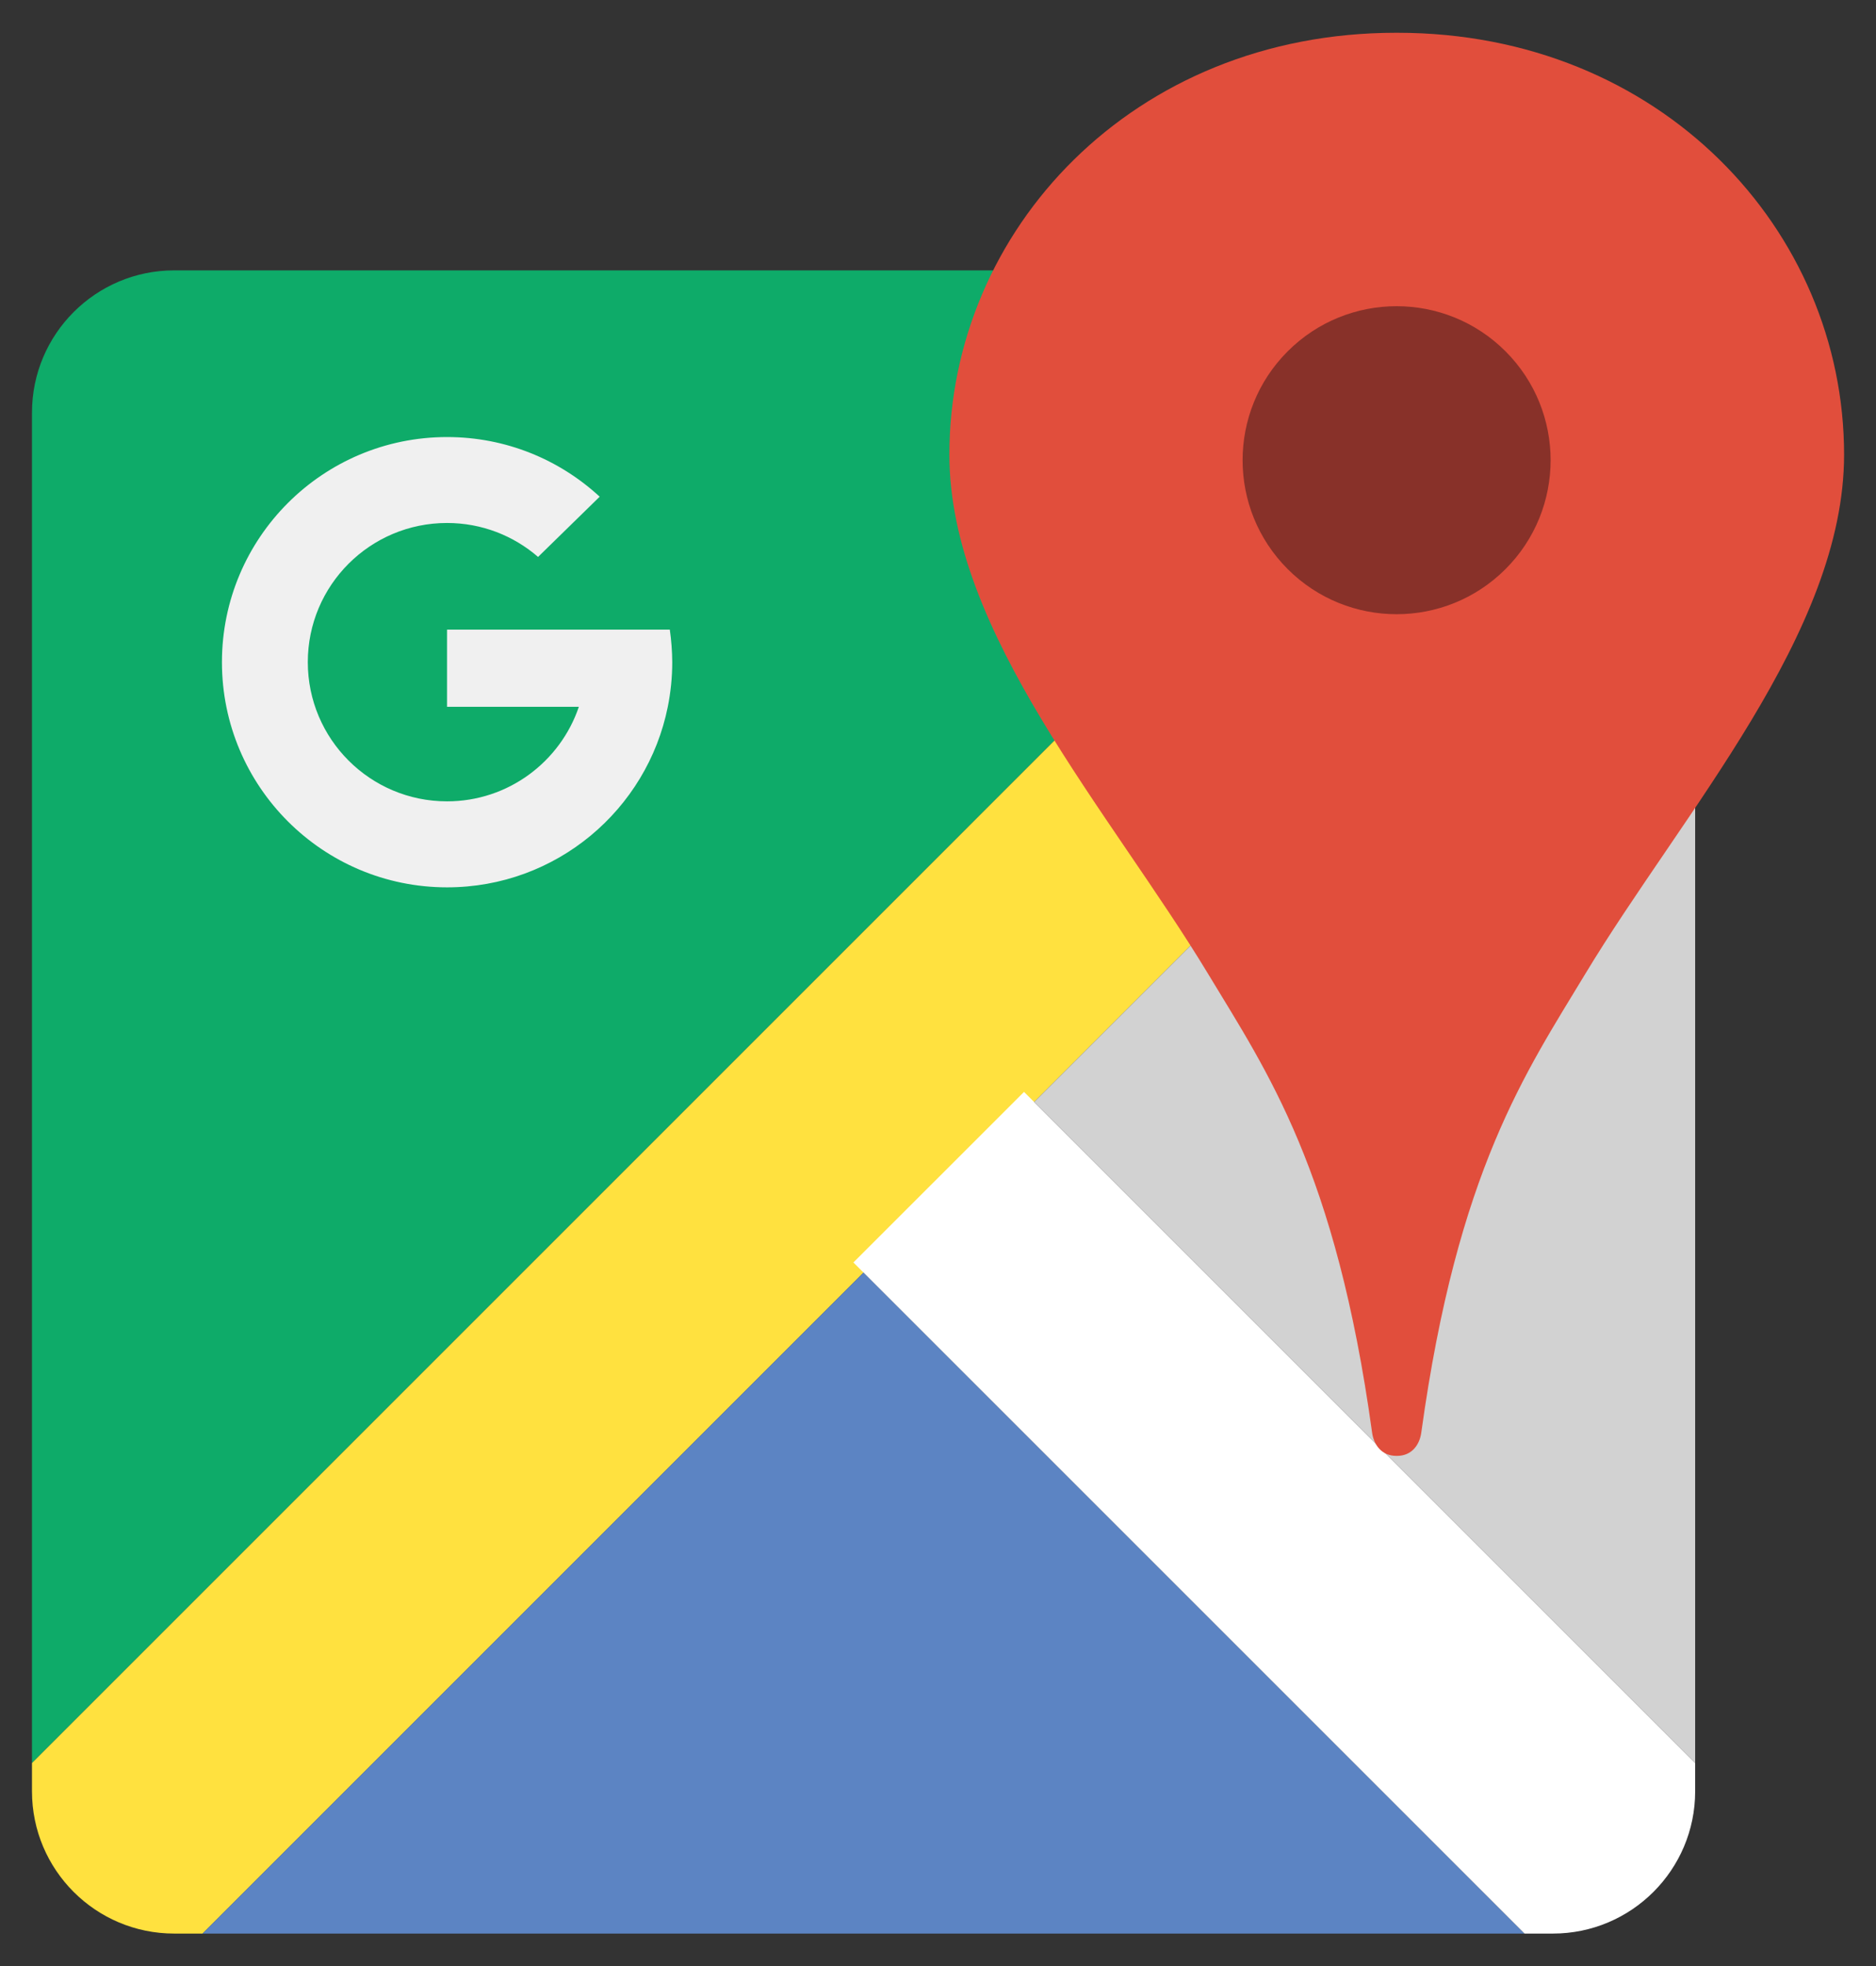<?xml version="1.0" encoding="utf-8"?>
<!-- Generator: Adobe Illustrator 21.0.2, SVG Export Plug-In . SVG Version: 6.00 Build 0)  -->
<svg version="1.1" id="Layer_1" xmlns="http://www.w3.org/2000/svg" xmlns:xlink="http://www.w3.org/1999/xlink" x="0px" y="0px"
	 width="28.621px" height="30px" viewBox="0 0 28.621 30" style="enable-background:new 0 0 28.621 30;" xml:space="preserve">
<rect x="0" y="0" width="28.621" height="30" fill="#333333" stroke="none"/>
<style type="text/css">
	.st0{fill-rule:evenodd;clip-rule:evenodd;fill:#0EAB69;}
	.st1{fill-rule:evenodd;clip-rule:evenodd;fill:#FFE13F;}
	.st2{fill-rule:evenodd;clip-rule:evenodd;fill:#5C84C3;}
	.st3{fill-rule:evenodd;clip-rule:evenodd;fill:#FFFFFF;}
	.st4{fill-rule:evenodd;clip-rule:evenodd;fill:#D2D2D2;}
	.st5{fill:#F0F0F0;}
	.st6{fill-rule:evenodd;clip-rule:evenodd;fill:#E14E3C;}
	.st7{fill-rule:evenodd;clip-rule:evenodd;fill:#883129;}
</style>
<g>
	<path class="st0" d="M0.488,26.898V6.295c0-1.197,0.972-2.17,2.17-2.17h20.602L0.488,26.898z"/>
	<path class="st1" d="M0.488,27.33v-0.432L23.259,4.126h0.432c1.198,0,2.17,0.972,2.17,2.17v0.433L3.09,29.5H2.657
		C1.459,29.5,0.488,28.528,0.488,27.33z"/>
	<polygon class="st2" points="3.09,29.5 13.175,19.415 23.259,29.5 	"/>
	<path class="st3" d="M23.259,29.5L13.02,19.261l2.603-2.602l10.239,10.239v0.432c0,1.197-0.972,2.17-2.17,2.17H23.259z"/>
	<polygon class="st4" points="25.862,26.898 15.777,16.813 25.862,6.728 	"/>
	<path class="st5" d="M10.219,9.606H8.885H6.82v1.178h2.011c-0.284,0.838-1.077,1.442-2.011,1.442c-1.173,0-2.124-0.951-2.124-2.124
		S5.647,7.979,6.82,7.979c0.531,0,1.016,0.195,1.389,0.518l0.94-0.919c-0.612-0.565-1.43-0.91-2.328-0.91
		c-1.897,0-3.435,1.538-3.435,3.435c0,1.897,1.538,3.435,3.435,3.435c1.664,0,3.051-1.183,3.367-2.754
		c0.044-0.22,0.068-0.448,0.068-0.682C10.255,9.934,10.242,9.768,10.219,9.606z"/>
	<g>
		<path class="st6" d="M21.314,22.212h-0.011c-0.226,0-0.345-0.171-0.37-0.357c-0.552-4.001-1.601-5.505-2.5-6.994
			c-1.492-2.472-3.949-5.208-3.949-7.925c0-3.422,2.8-6.436,6.814-6.436h0.021c4.014,0,6.815,3.014,6.815,6.436
			c0,2.717-2.457,5.453-3.95,7.925c-0.898,1.489-1.948,2.993-2.5,6.994C21.659,22.04,21.541,22.212,21.314,22.212z"/>
		
			<ellipse transform="matrix(0.707 -0.707 0.707 0.707 1.28 17.125)" class="st7" cx="21.309" cy="7.018" rx="2.35" ry="2.35"/>
	</g>
</g>
</svg>
